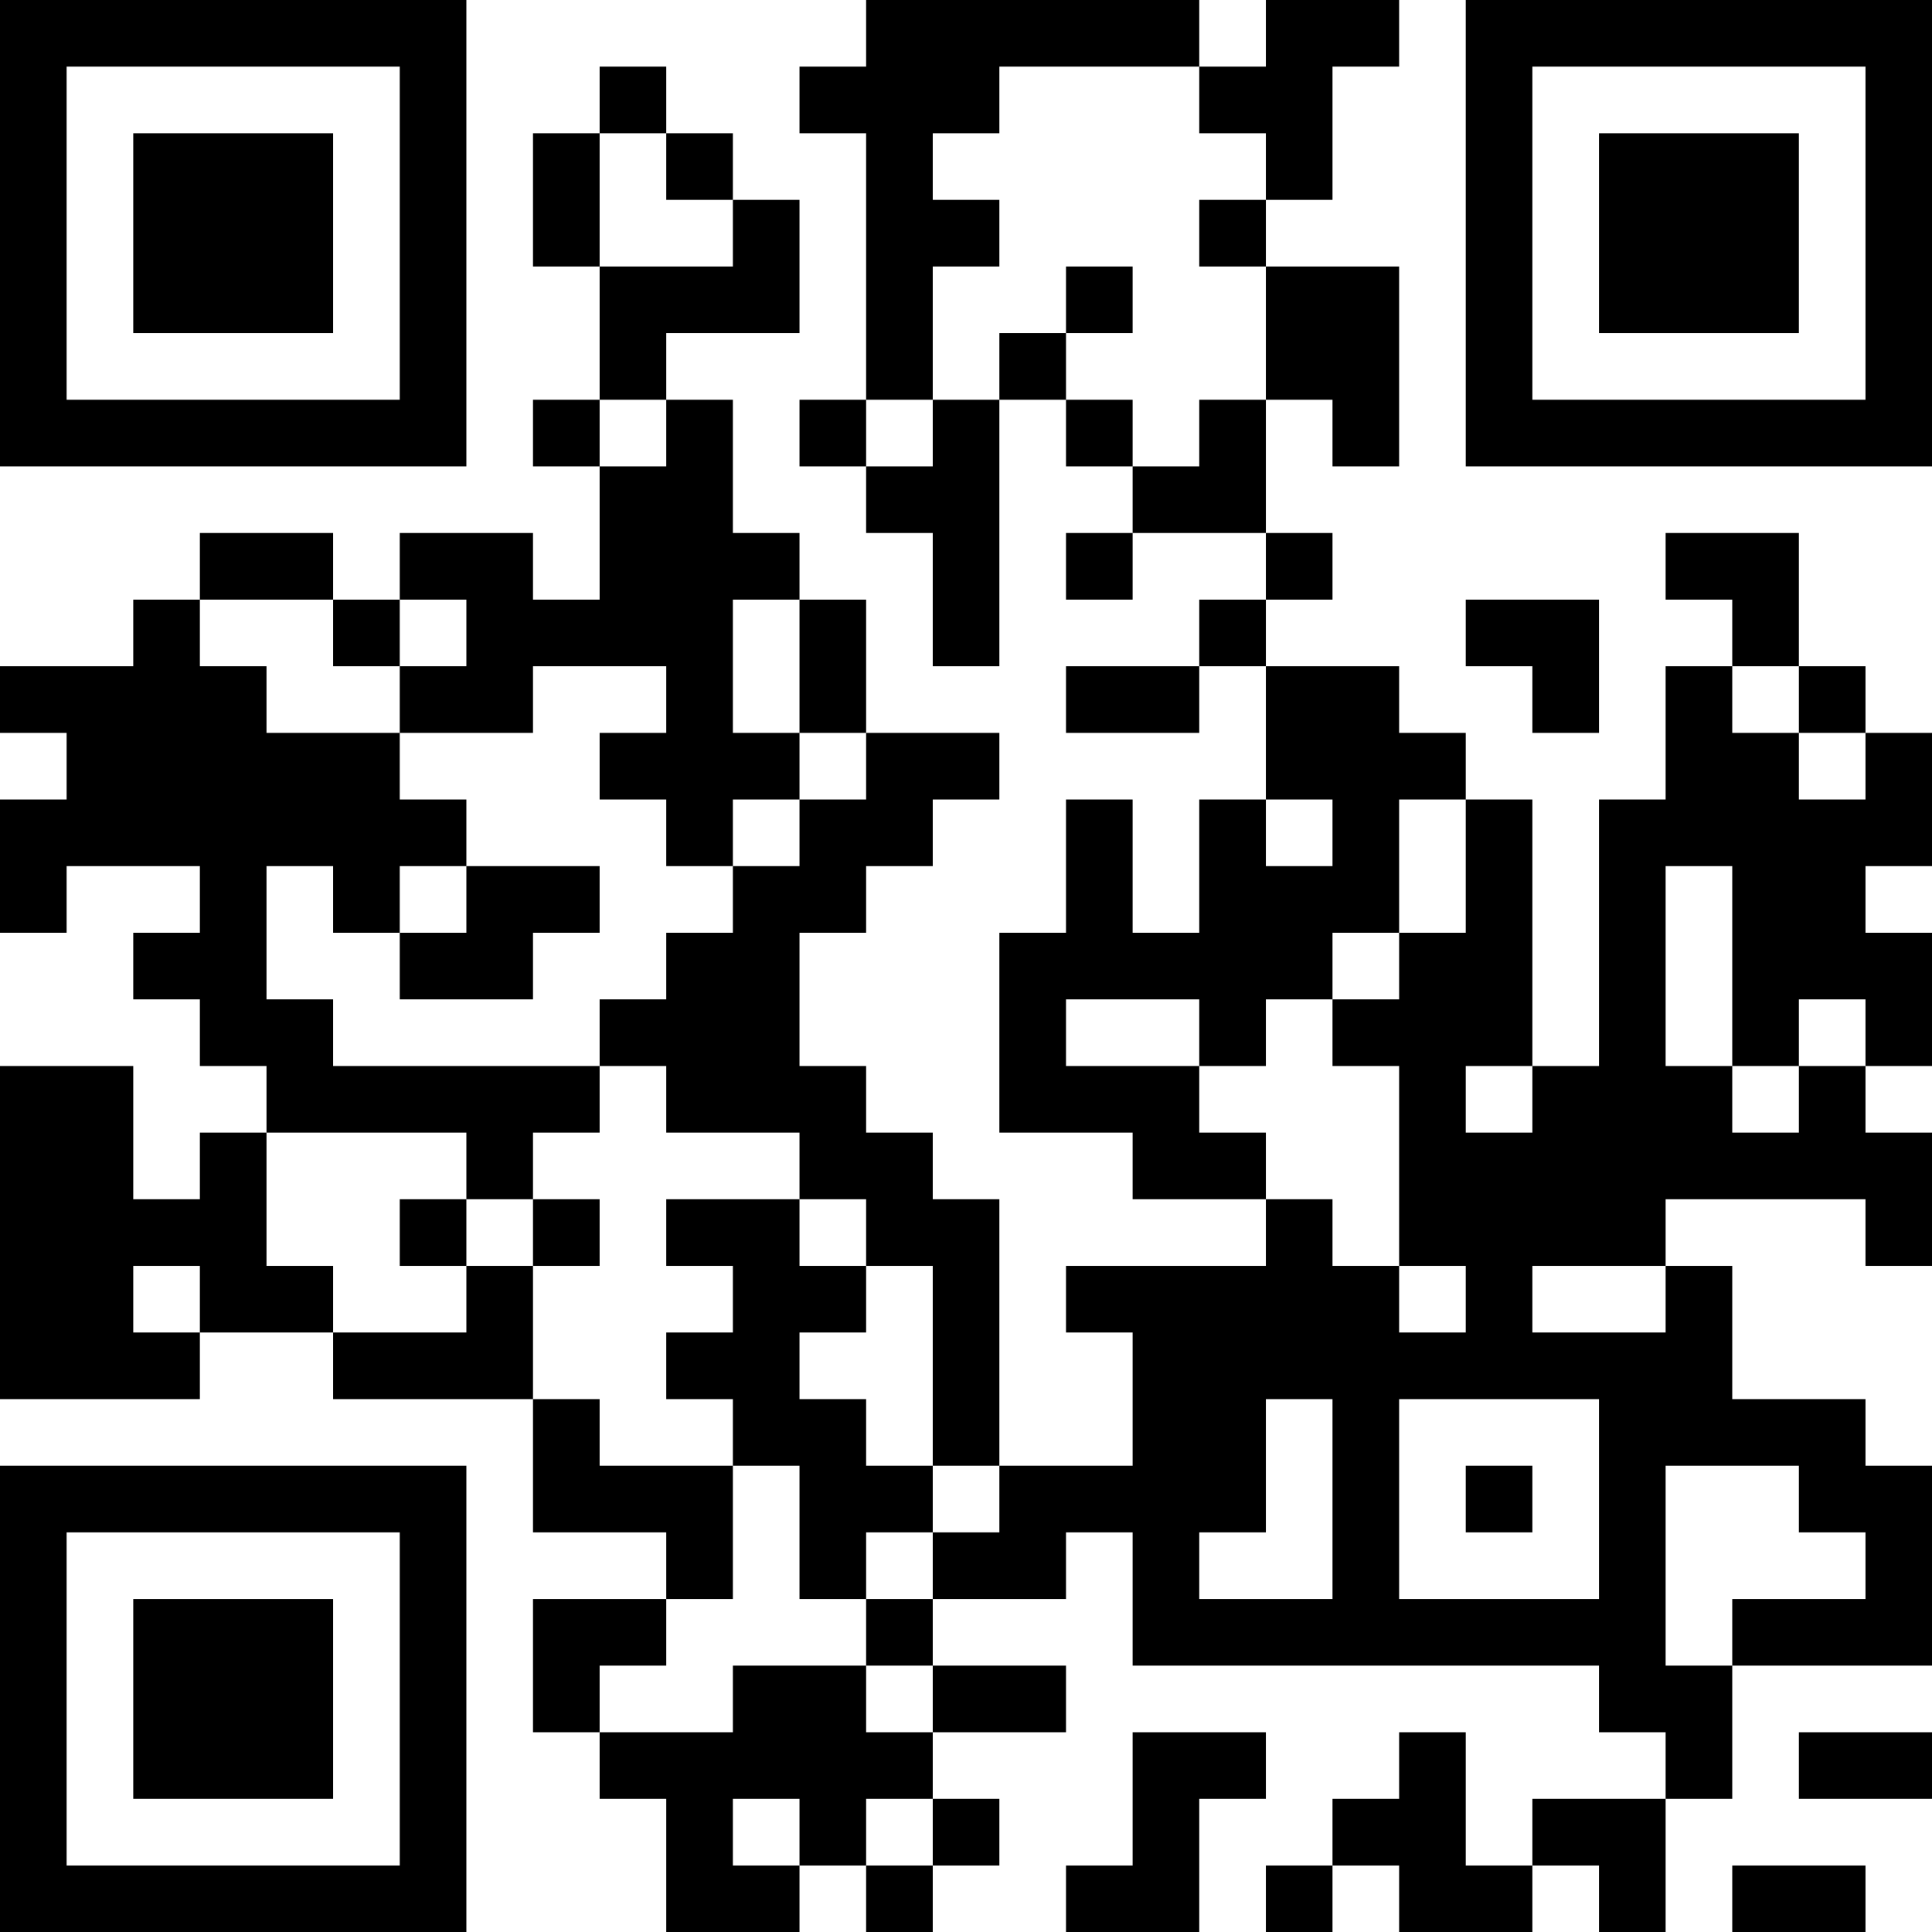 <?xml version="1.0" encoding="UTF-8"?>
<svg xmlns="http://www.w3.org/2000/svg" version="1.1" width="200" height="200" viewBox="0 0 200 200"><rect x="0" y="0" width="200" height="200" fill="#ffffff"/><g transform="scale(6.897)"><g transform="translate(0,0)"><path fill-rule="evenodd" d="M13 0L13 1L12 1L12 2L13 2L13 6L12 6L12 7L13 7L13 8L14 8L14 10L15 10L15 6L16 6L16 7L17 7L17 8L16 8L16 9L17 9L17 8L19 8L19 9L18 9L18 10L16 10L16 11L18 11L18 10L19 10L19 12L18 12L18 14L17 14L17 12L16 12L16 14L15 14L15 17L17 17L17 18L19 18L19 19L16 19L16 20L17 20L17 22L15 22L15 18L14 18L14 17L13 17L13 16L12 16L12 14L13 14L13 13L14 13L14 12L15 12L15 11L13 11L13 9L12 9L12 8L11 8L11 6L10 6L10 5L12 5L12 3L11 3L11 2L10 2L10 1L9 1L9 2L8 2L8 4L9 4L9 6L8 6L8 7L9 7L9 9L8 9L8 8L6 8L6 9L5 9L5 8L3 8L3 9L2 9L2 10L0 10L0 11L1 11L1 12L0 12L0 14L1 14L1 13L3 13L3 14L2 14L2 15L3 15L3 16L4 16L4 17L3 17L3 18L2 18L2 16L0 16L0 21L3 21L3 20L5 20L5 21L8 21L8 23L10 23L10 24L8 24L8 26L9 26L9 27L10 27L10 29L12 29L12 28L13 28L13 29L14 29L14 28L15 28L15 27L14 27L14 26L16 26L16 25L14 25L14 24L16 24L16 23L17 23L17 25L24 25L24 26L25 26L25 27L23 27L23 28L22 28L22 26L21 26L21 27L20 27L20 28L19 28L19 29L20 29L20 28L21 28L21 29L23 29L23 28L24 28L24 29L25 29L25 27L26 27L26 25L29 25L29 22L28 22L28 21L26 21L26 19L25 19L25 18L28 18L28 19L29 19L29 17L28 17L28 16L29 16L29 14L28 14L28 13L29 13L29 11L28 11L28 10L27 10L27 8L25 8L25 9L26 9L26 10L25 10L25 12L24 12L24 16L23 16L23 12L22 12L22 11L21 11L21 10L19 10L19 9L20 9L20 8L19 8L19 6L20 6L20 7L21 7L21 4L19 4L19 3L20 3L20 1L21 1L21 0L19 0L19 1L18 1L18 0ZM15 1L15 2L14 2L14 3L15 3L15 4L14 4L14 6L13 6L13 7L14 7L14 6L15 6L15 5L16 5L16 6L17 6L17 7L18 7L18 6L19 6L19 4L18 4L18 3L19 3L19 2L18 2L18 1ZM9 2L9 4L11 4L11 3L10 3L10 2ZM16 4L16 5L17 5L17 4ZM9 6L9 7L10 7L10 6ZM3 9L3 10L4 10L4 11L6 11L6 12L7 12L7 13L6 13L6 14L5 14L5 13L4 13L4 15L5 15L5 16L9 16L9 17L8 17L8 18L7 18L7 17L4 17L4 19L5 19L5 20L7 20L7 19L8 19L8 21L9 21L9 22L11 22L11 24L10 24L10 25L9 25L9 26L11 26L11 25L13 25L13 26L14 26L14 25L13 25L13 24L14 24L14 23L15 23L15 22L14 22L14 19L13 19L13 18L12 18L12 17L10 17L10 16L9 16L9 15L10 15L10 14L11 14L11 13L12 13L12 12L13 12L13 11L12 11L12 9L11 9L11 11L12 11L12 12L11 12L11 13L10 13L10 12L9 12L9 11L10 11L10 10L8 10L8 11L6 11L6 10L7 10L7 9L6 9L6 10L5 10L5 9ZM22 9L22 10L23 10L23 11L24 11L24 9ZM26 10L26 11L27 11L27 12L28 12L28 11L27 11L27 10ZM19 12L19 13L20 13L20 12ZM21 12L21 14L20 14L20 15L19 15L19 16L18 16L18 15L16 15L16 16L18 16L18 17L19 17L19 18L20 18L20 19L21 19L21 20L22 20L22 19L21 19L21 16L20 16L20 15L21 15L21 14L22 14L22 12ZM7 13L7 14L6 14L6 15L8 15L8 14L9 14L9 13ZM25 13L25 16L26 16L26 17L27 17L27 16L28 16L28 15L27 15L27 16L26 16L26 13ZM22 16L22 17L23 17L23 16ZM6 18L6 19L7 19L7 18ZM8 18L8 19L9 19L9 18ZM10 18L10 19L11 19L11 20L10 20L10 21L11 21L11 22L12 22L12 24L13 24L13 23L14 23L14 22L13 22L13 21L12 21L12 20L13 20L13 19L12 19L12 18ZM2 19L2 20L3 20L3 19ZM23 19L23 20L25 20L25 19ZM19 21L19 23L18 23L18 24L20 24L20 21ZM21 21L21 24L24 24L24 21ZM22 22L22 23L23 23L23 22ZM25 22L25 25L26 25L26 24L28 24L28 23L27 23L27 22ZM17 26L17 28L16 28L16 29L18 29L18 27L19 27L19 26ZM27 26L27 27L29 27L29 26ZM11 27L11 28L12 28L12 27ZM13 27L13 28L14 28L14 27ZM26 28L26 29L28 29L28 28ZM0 0L0 7L7 7L7 0ZM1 1L1 6L6 6L6 1ZM2 2L2 5L5 5L5 2ZM22 0L22 7L29 7L29 0ZM23 1L23 6L28 6L28 1ZM24 2L24 5L27 5L27 2ZM0 22L0 29L7 29L7 22ZM1 23L1 28L6 28L6 23ZM2 24L2 27L5 27L5 24Z" fill="#000000"/></g></g></svg>
